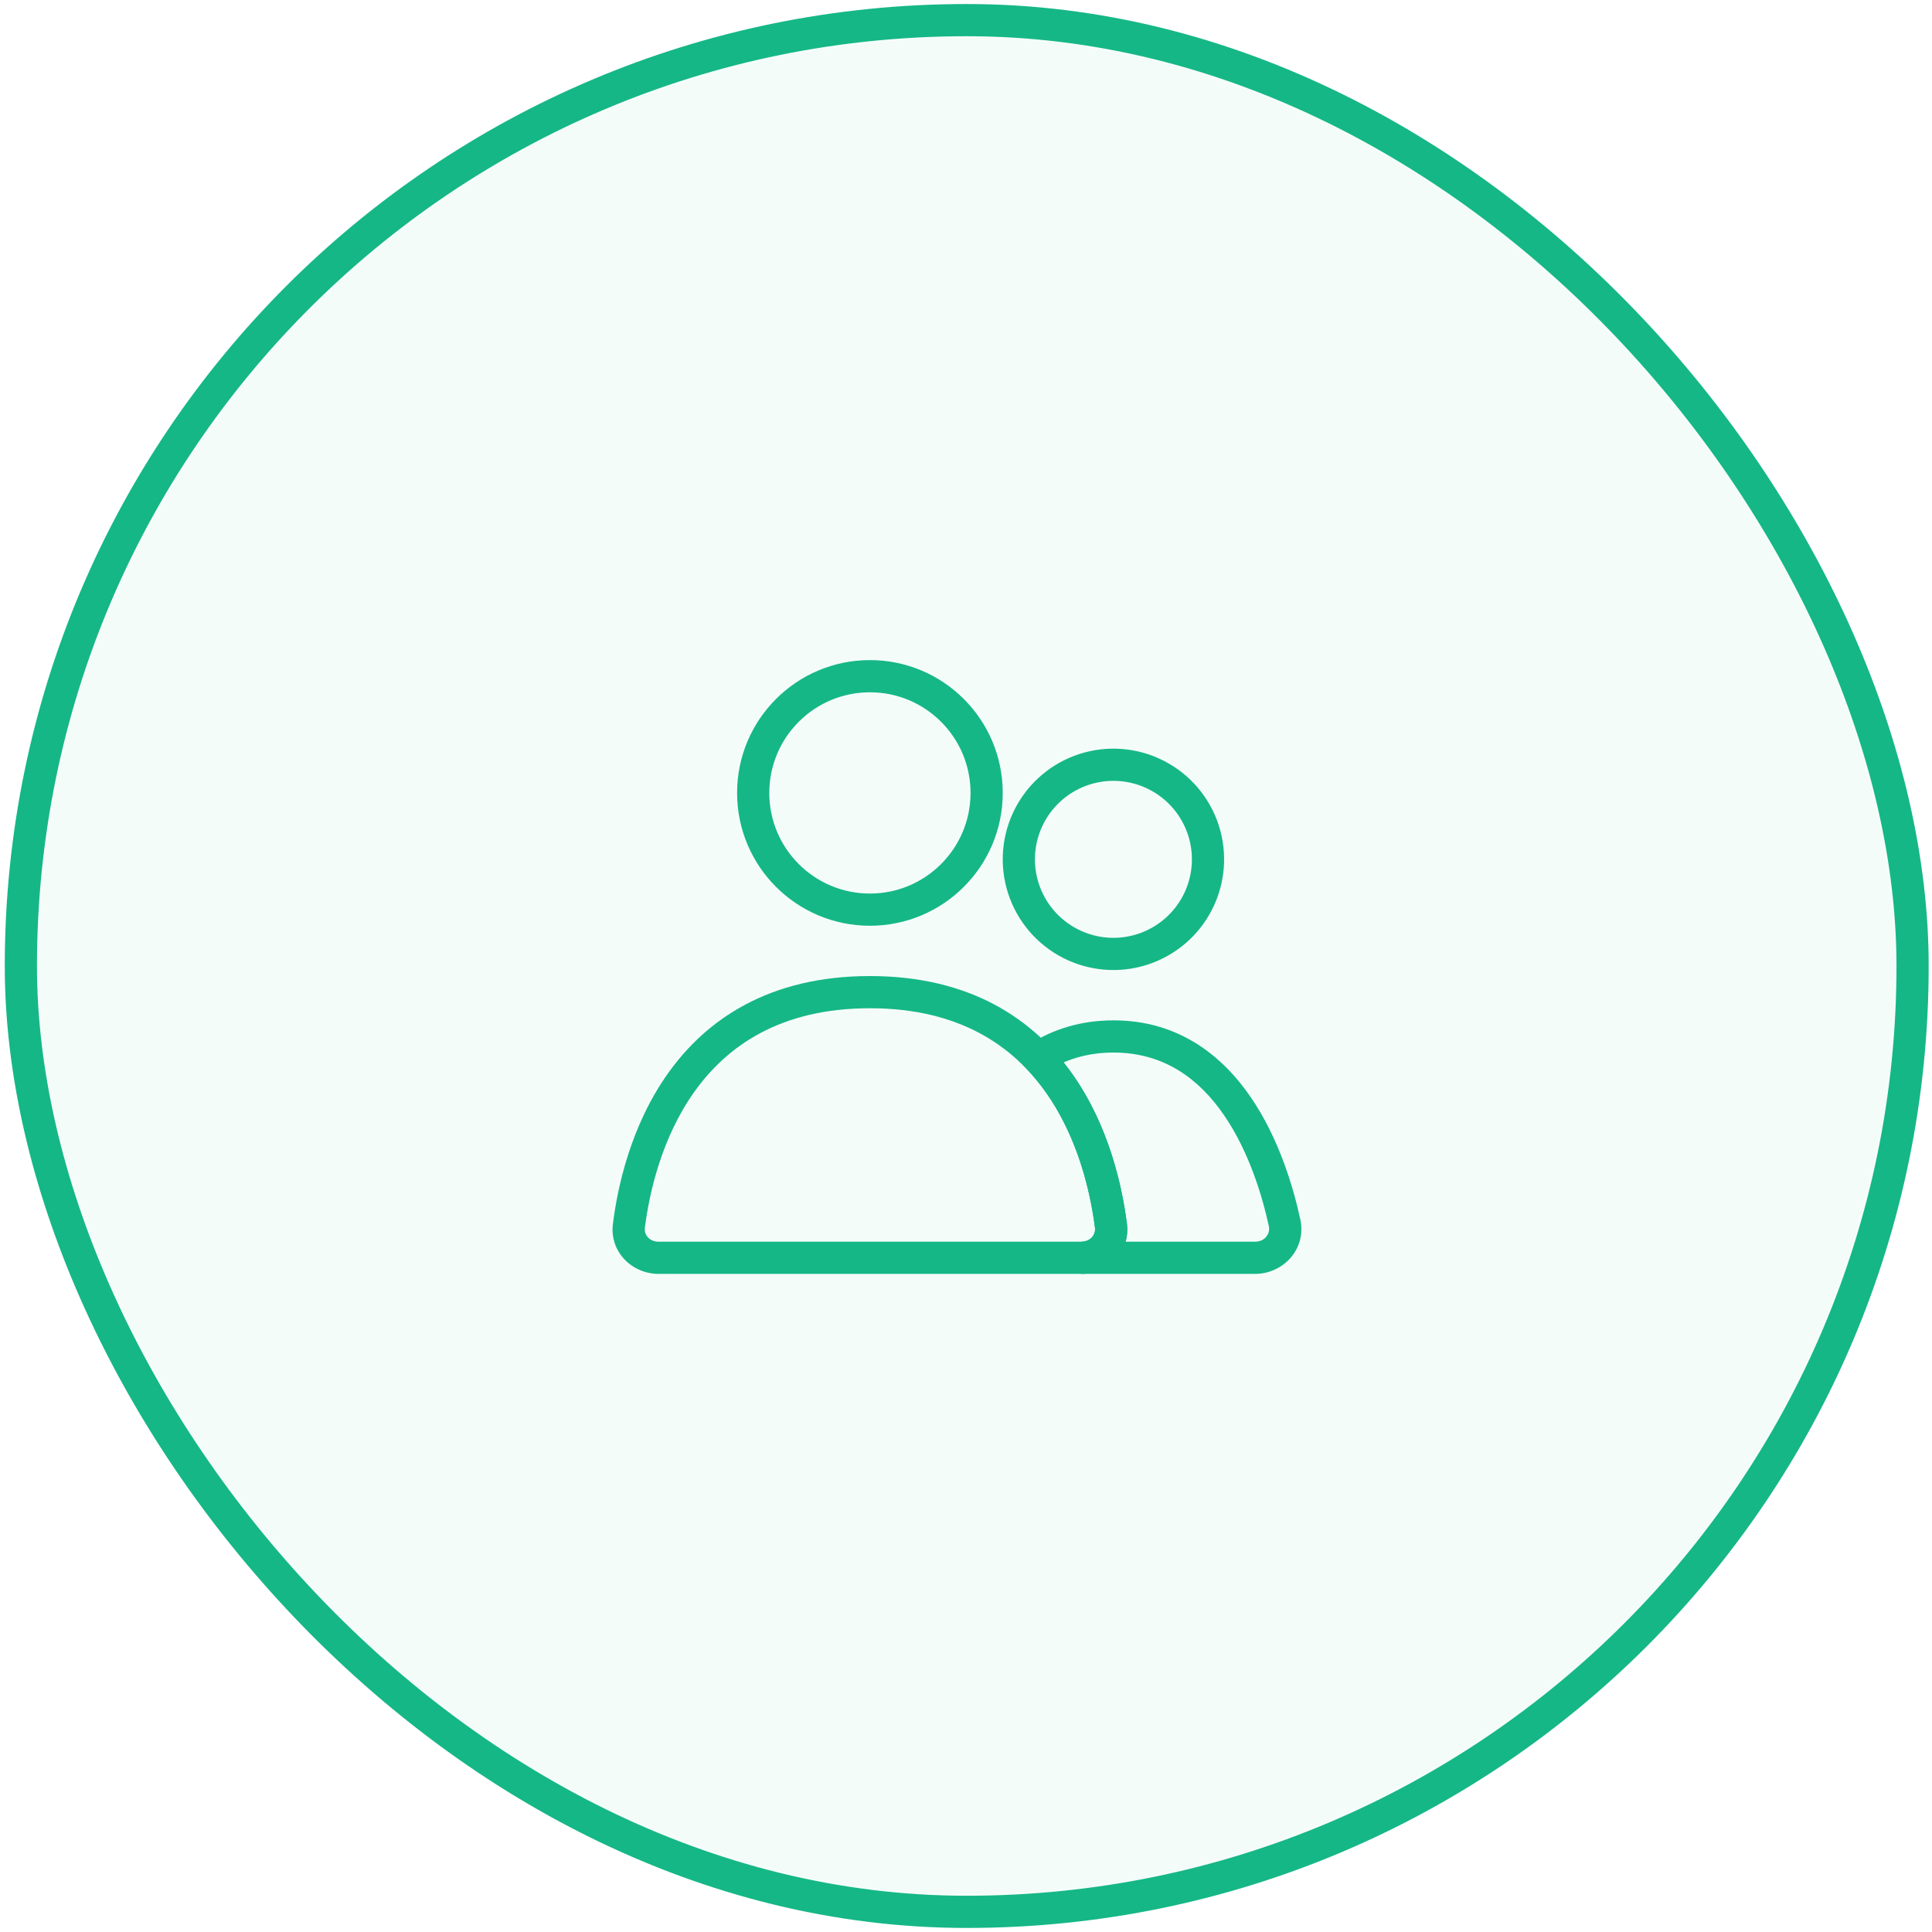 <svg width="60" height="60" viewBox="0 0 60 60" fill="none" xmlns="http://www.w3.org/2000/svg">
<rect stroke="currentColor"/>
<rect x="0.648" y="0.625" width="58.749" height="58.749" rx="29.374" fill="#15B786" fill-opacity="0.05"/>
<rect x="0.648" y="0.625" width="58.749" height="58.749" rx="29.374" stroke="#15B786" />
<circle cx="27.016" cy="24.625" r="3.625" stroke="#15B786" stroke-linecap="round"/>
<path d="M32.034 25.219C32.424 24.544 33.065 24.052 33.818 23.85C34.57 23.648 35.372 23.754 36.047 24.144C36.722 24.533 37.214 25.175 37.416 25.927C37.617 26.68 37.512 27.482 37.122 28.156C36.733 28.831 36.091 29.323 35.338 29.525C34.586 29.727 33.784 29.621 33.109 29.231C32.435 28.842 31.942 28.2 31.741 27.448C31.539 26.695 31.645 25.893 32.034 25.219L32.034 25.219Z" stroke="#15B786"/>
<path d="M34.501 38.067L34.005 38.13L34.501 38.067ZM33.579 38.562H20.454V39.562H33.579V38.562ZM20.027 38.13C20.162 37.068 20.537 35.349 21.564 33.907C22.572 32.492 24.226 31.312 27.016 31.312V30.312C23.884 30.312 21.934 31.663 20.75 33.327C19.584 34.963 19.178 36.871 19.035 38.004L20.027 38.13ZM27.016 31.312C29.806 31.312 31.46 32.492 32.468 33.907C33.495 35.349 33.871 37.068 34.005 38.13L34.997 38.004C34.854 36.871 34.448 34.963 33.282 33.327C32.098 31.663 30.148 30.312 27.016 30.312V31.312ZM20.454 38.562C20.167 38.562 19.999 38.345 20.027 38.13L19.035 38.004C18.923 38.884 19.635 39.562 20.454 39.562V38.562ZM33.579 39.562C34.397 39.562 35.109 38.884 34.997 38.004L34.005 38.13C34.033 38.345 33.865 38.562 33.579 38.562V39.562Z" fill="#15B786"/>
<path d="M39.894 37.974L39.405 38.081L39.894 37.974ZM32.242 32.849L31.974 32.426L31.459 32.753L31.881 33.194L32.242 32.849ZM34.502 38.067L34.998 38.004L34.502 38.067ZM38.974 38.562H33.579V39.562H38.974V38.562ZM39.405 38.081C39.456 38.315 39.281 38.562 38.974 38.562V39.562C39.851 39.562 40.583 38.79 40.382 37.868L39.405 38.081ZM34.579 32.688C36.167 32.688 37.253 33.523 38.016 34.637C38.788 35.763 39.2 37.137 39.405 38.081L40.382 37.868C40.166 36.873 39.72 35.353 38.841 34.071C37.953 32.776 36.592 31.688 34.579 31.688V32.688ZM32.51 33.271C33.075 32.912 33.754 32.688 34.579 32.688V31.688C33.56 31.688 32.696 31.968 31.974 32.426L32.51 33.271ZM31.881 33.194C33.356 34.737 33.847 36.877 34.006 38.13L34.998 38.004C34.83 36.682 34.303 34.279 32.603 32.503L31.881 33.194ZM34.006 38.13C34.033 38.345 33.866 38.562 33.579 38.562V39.562C34.397 39.562 35.11 38.884 34.998 38.004L34.006 38.13Z" fill="#15B786"/>
</svg>

